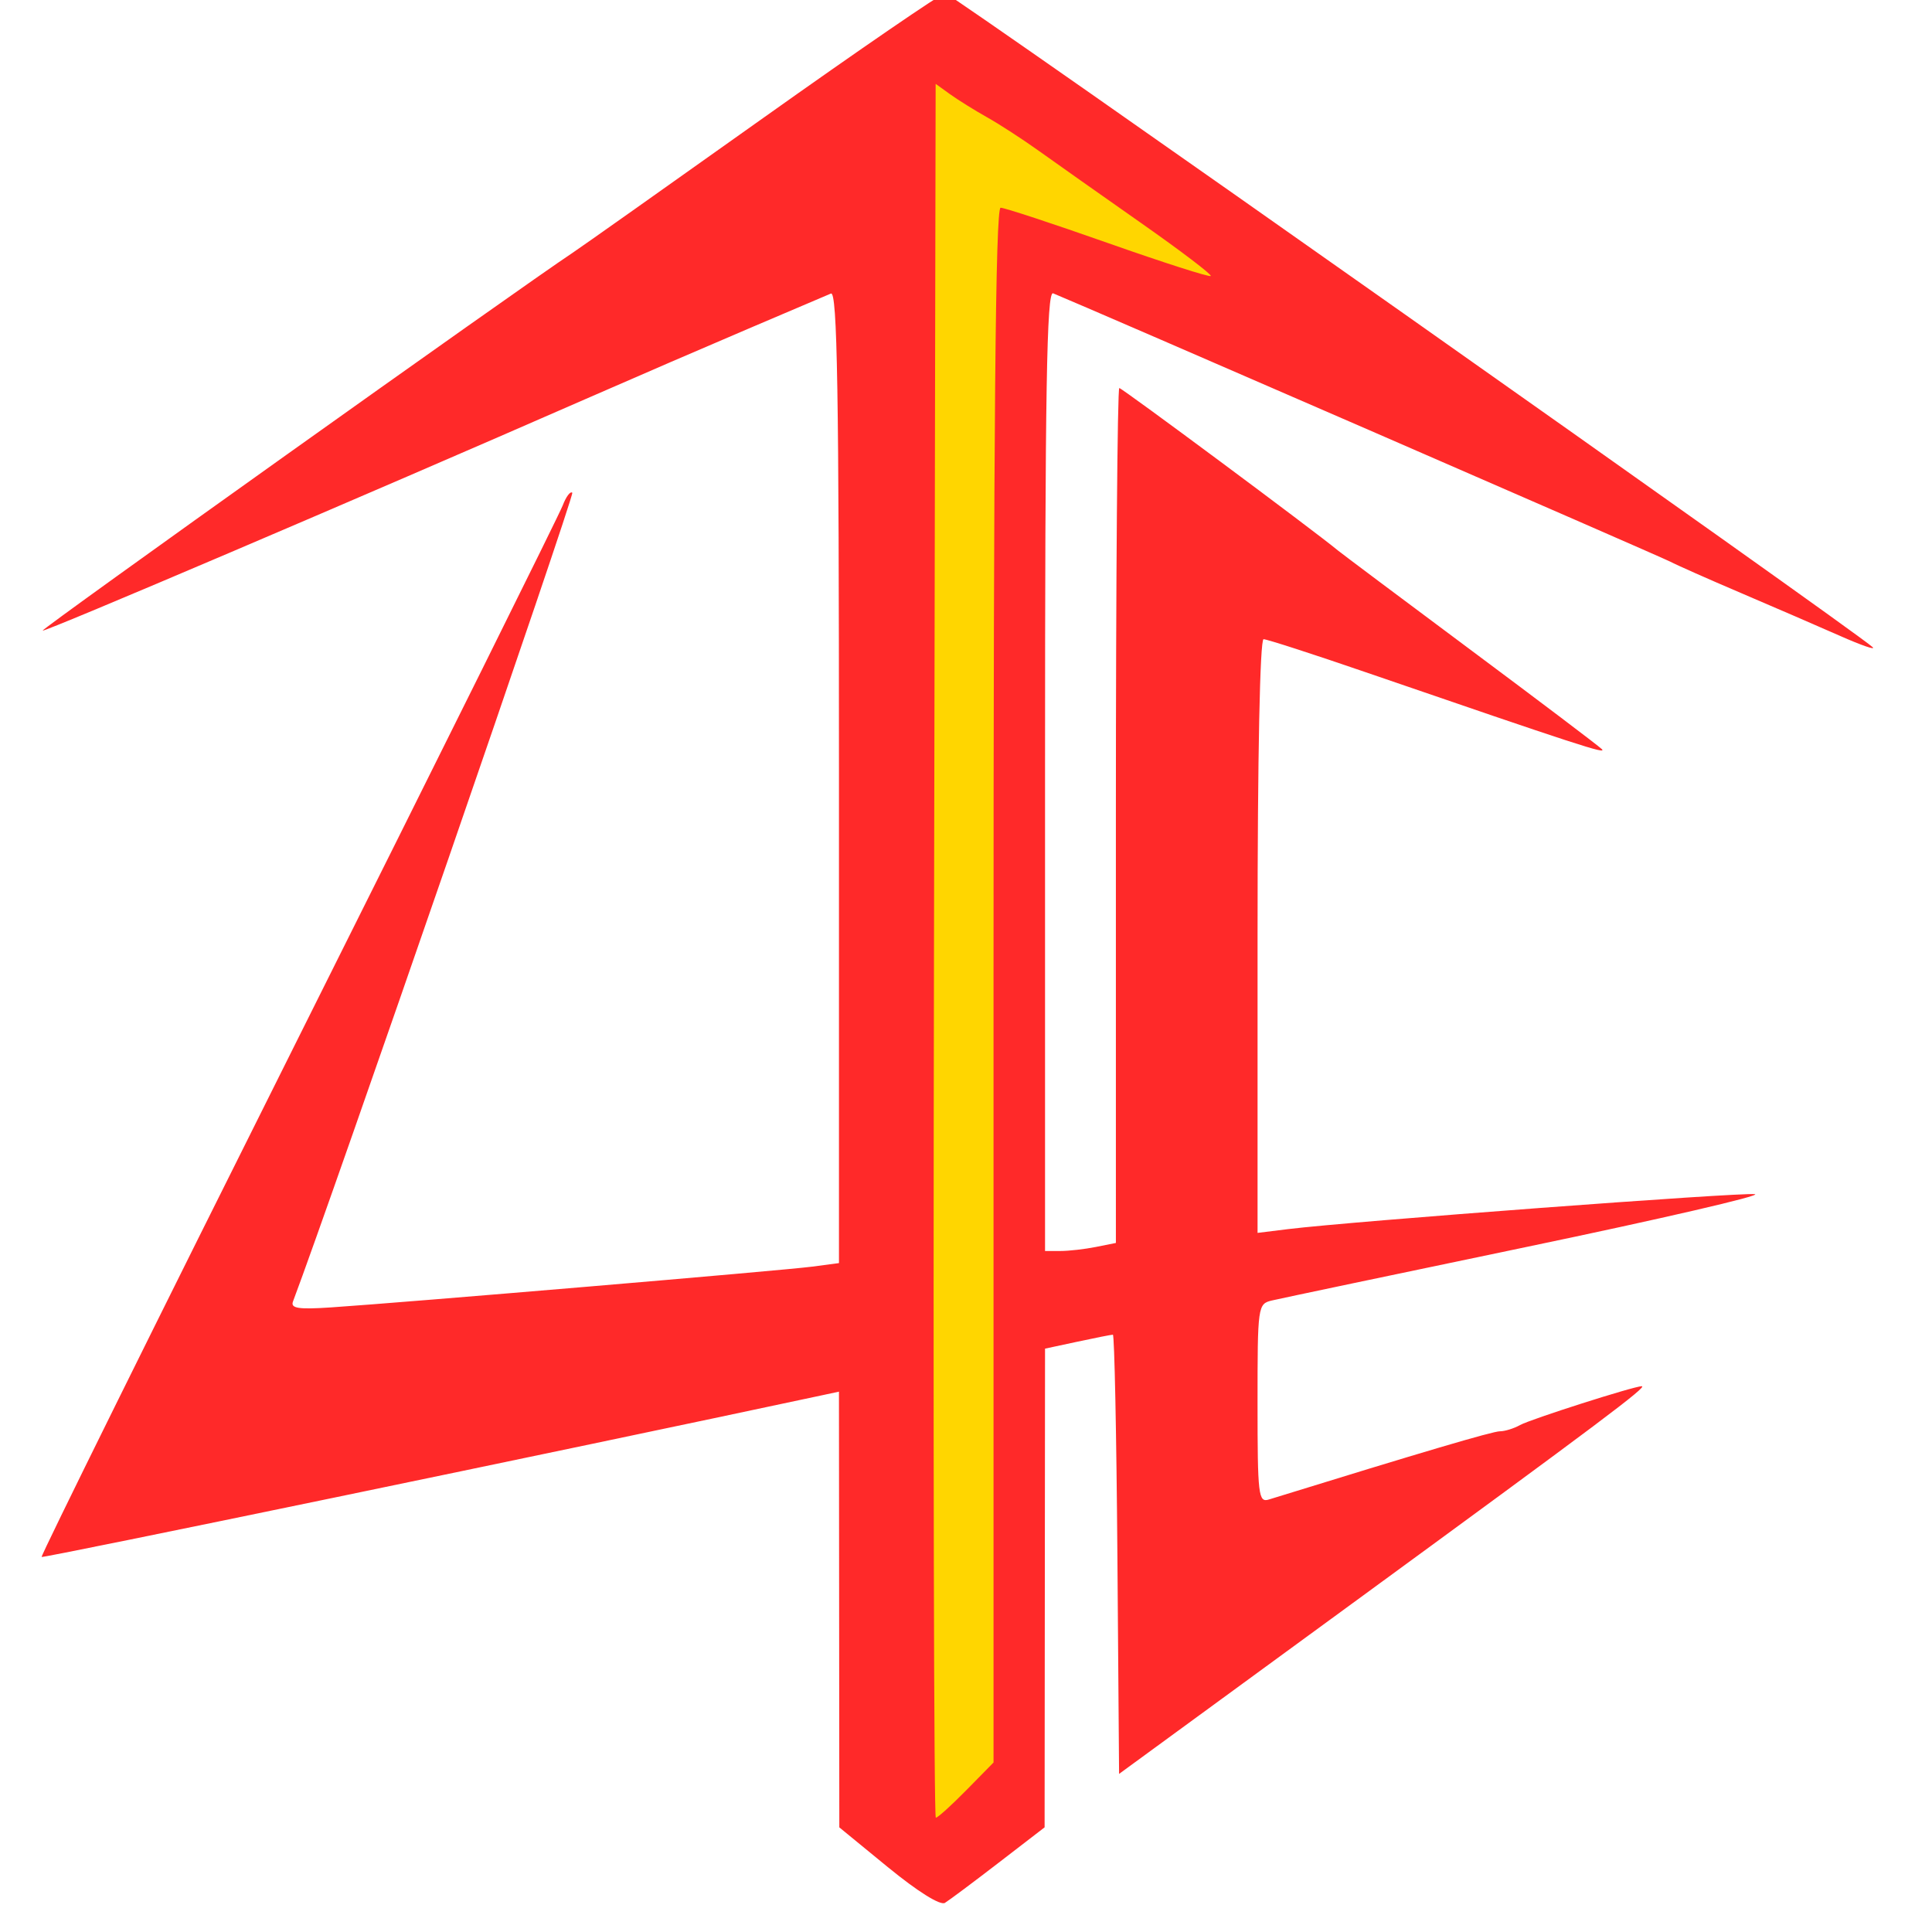 <?xml version="1.0" encoding="UTF-8" standalone="no"?>
<!-- Created with Inkscape (http://www.inkscape.org/) -->

<svg
   xmlns:osb="http://www.openswatchbook.org/uri/2009/osb"
   xmlns:dc="http://purl.org/dc/elements/1.1/"
   xmlns:cc="http://creativecommons.org/ns#"
   xmlns:rdf="http://www.w3.org/1999/02/22-rdf-syntax-ns#"
   xmlns:svg="http://www.w3.org/2000/svg"
   xmlns="http://www.w3.org/2000/svg"
   xmlns:sodipodi="http://sodipodi.sourceforge.net/DTD/sodipodi-0.dtd"
   xmlns:inkscape="http://www.inkscape.org/namespaces/inkscape"
   version="1.1"
   id="svg3713"
   width="171.429"
   height="171.429"
   viewBox="0 0 171.429 171.429"
   sodipodi:docname="41 Logo Complete Corrected.svg"
   inkscape:version="0.92.3 (2405546, 2018-03-11)">
  <defs
     id="defs3717">
    <linearGradient
       id="linearGradient6030"
       osb:paint="solid">
      <stop
         style="stop-color:#000000;stop-opacity:1;"
         offset="0"
         id="stop6028" />
    </linearGradient>
  </defs>
  <sodipodi:namedview
     pagecolor="#ffffff"
     bordercolor="#666666"
     borderopacity="1"
     objecttolerance="10"
     gridtolerance="10"
     guidetolerance="10"
     inkscape:pageopacity="0"
     inkscape:pageshadow="2"
     inkscape:window-width="3200"
     inkscape:window-height="1690"
     id="namedview3715"
     showgrid="false"
     inkscape:zoom="8.9249999"
     inkscape:cx="65.714287"
     inkscape:cy="85.714287"
     inkscape:window-x="-12"
     inkscape:window-y="-12"
     inkscape:window-maximized="1"
     inkscape:current-layer="layer1" />
  <g
     inkscape:groupmode="layer"
     id="layer1"
     inkscape:label="Gold">
    <rect
       style="fill:#ffd600;fill-opacity:1;stroke:none;stroke-opacity:1"
       id="rect4533"
       width="7.955"
       height="156.751"
       x="81.12"
       y="6.162" />
    <rect
       style="fill:#ffd600;fill-opacity:1;stroke:none;stroke-opacity:1"
       id="rect6034"
       width="26.331"
       height="6.499"
       x="82.801"
       y="18.375" />
    <rect
       style="fill:#ffd600;fill-opacity:1;stroke:none;stroke-opacity:1"
       id="rect6036"
       width="13.221"
       height="12.101"
       x="82.801"
       y="10.196" />
    <rect
       style="fill:#ffd600;fill-opacity:1;stroke:none;stroke-opacity:1"
       id="rect6038"
       width="11.541"
       height="7.507"
       x="90.532"
       y="14.23" />
  </g>
  <g
     inkscape:groupmode="layer"
     id="layer2"
     inkscape:label="Red">
    <path
       style="fill:#ff2929;fill-opacity:1;stroke-width:0.571"
       d="m 78.817,165.705 -4.343,-3.559 -0.016,-19.331 -0.016,-19.331 -1.571,0.336 c -22.951,4.906 -69.046,14.455 -69.177,14.331 -0.097,-0.092 10.141,-20.794 22.751,-46.004 12.611,-25.21 23.176,-46.487 23.479,-47.283 0.303,-0.796 0.688,-1.309 0.857,-1.14 0.218,0.218 -21.279,62.464 -24.784,71.761 -0.229,0.606 0.475,0.716 3.364,0.524 6.495,-0.432 40.149,-3.282 42.653,-3.612 l 2.429,-0.32 V 68.907 c 0,-34.319 -0.146,-43.106 -0.714,-42.86 -0.393,0.17 -3.671,1.566 -7.286,3.102 -3.614,1.537 -10.171,4.37 -14.571,6.296 C 32.276,44.024 3.933,56.112 3.778,55.957 3.641,55.82 46.054,25.587 50.809,22.431 51.52,21.96 59.121,16.583 67.7,10.483 76.28,4.383 83.557,-0.607 83.871,-0.607 c 0.495,7.6e-4 80.751,56.595 82.286,58.026 0.314,0.293 -0.971,-0.149 -2.857,-0.982 -1.886,-0.833 -5.846,-2.547 -8.801,-3.809 -2.955,-1.262 -5.783,-2.516 -6.286,-2.787 C 147.479,49.445 96.027,27.074 93.443,26.027 92.875,25.797 92.728,34.491 92.728,68.37 v 42.633 h 1.357 c 0.746,0 2.161,-0.161 3.143,-0.357 l 1.786,-0.357 V 72.36 c 0,-20.861 0.137,-37.929 0.303,-37.929 0.245,0 17.327,12.691 19.411,14.422 0.314,0.261 5.586,4.21 11.714,8.776 6.129,4.566 11.387,8.542 11.685,8.837 0.519,0.513 -1.998,-0.307 -21.007,-6.839 -4.656,-1.6 -8.706,-2.909 -9,-2.909 -0.324,0 -0.535,10.37 -0.535,26.339 v 26.339 l 2.714,-0.335 c 5.602,-0.691 40.155,-3.278 41.408,-3.101 0.718,0.102 -8.337,2.197 -20.123,4.656 -11.786,2.459 -22.007,4.608 -22.714,4.776 -1.265,0.3 -1.286,0.449 -1.286,9.139 0,8.15 0.077,8.81 1,8.524 13.616,-4.21 19.859,-6.054 20.504,-6.054 0.438,0 1.244,-0.249 1.789,-0.554 0.929,-0.518 10.103,-3.446 10.798,-3.446 0.567,0 -3.725,3.222 -25.234,18.945 l -21.143,15.455 -0.15,-19.486 c -0.083,-10.717 -0.263,-19.486 -0.4,-19.486 -0.138,0 -1.548,0.278 -3.135,0.619 l -2.885,0.619 -0.019,21.238 -0.019,21.238 -4.082,3.143 c -2.245,1.729 -4.39,3.33 -4.765,3.559 -0.41,0.249 -2.423,-1.01 -5.026,-3.143 z m 6.935,-6.866 2.405,-2.45 V 87.41 c 0,-49.817 0.175,-68.978 0.629,-68.978 0.346,0 4.635,1.411 9.53,3.136 4.896,1.725 8.998,3.04 9.116,2.921 0.118,-0.118 -2.668,-2.237 -6.192,-4.708 -3.524,-2.471 -7.587,-5.339 -9.031,-6.373 -1.443,-1.034 -3.524,-2.385 -4.624,-3.001 -1.1,-0.617 -2.577,-1.537 -3.282,-2.044 l -1.282,-0.923 -0.147,76.924 c -0.081,42.308 -0.008,76.924 0.163,76.924 0.17,-1e-5 1.392,-1.103 2.714,-2.45 z"
       id="path3723"
       inkscape:connector-curvature="0" />
  </g>
</svg>
